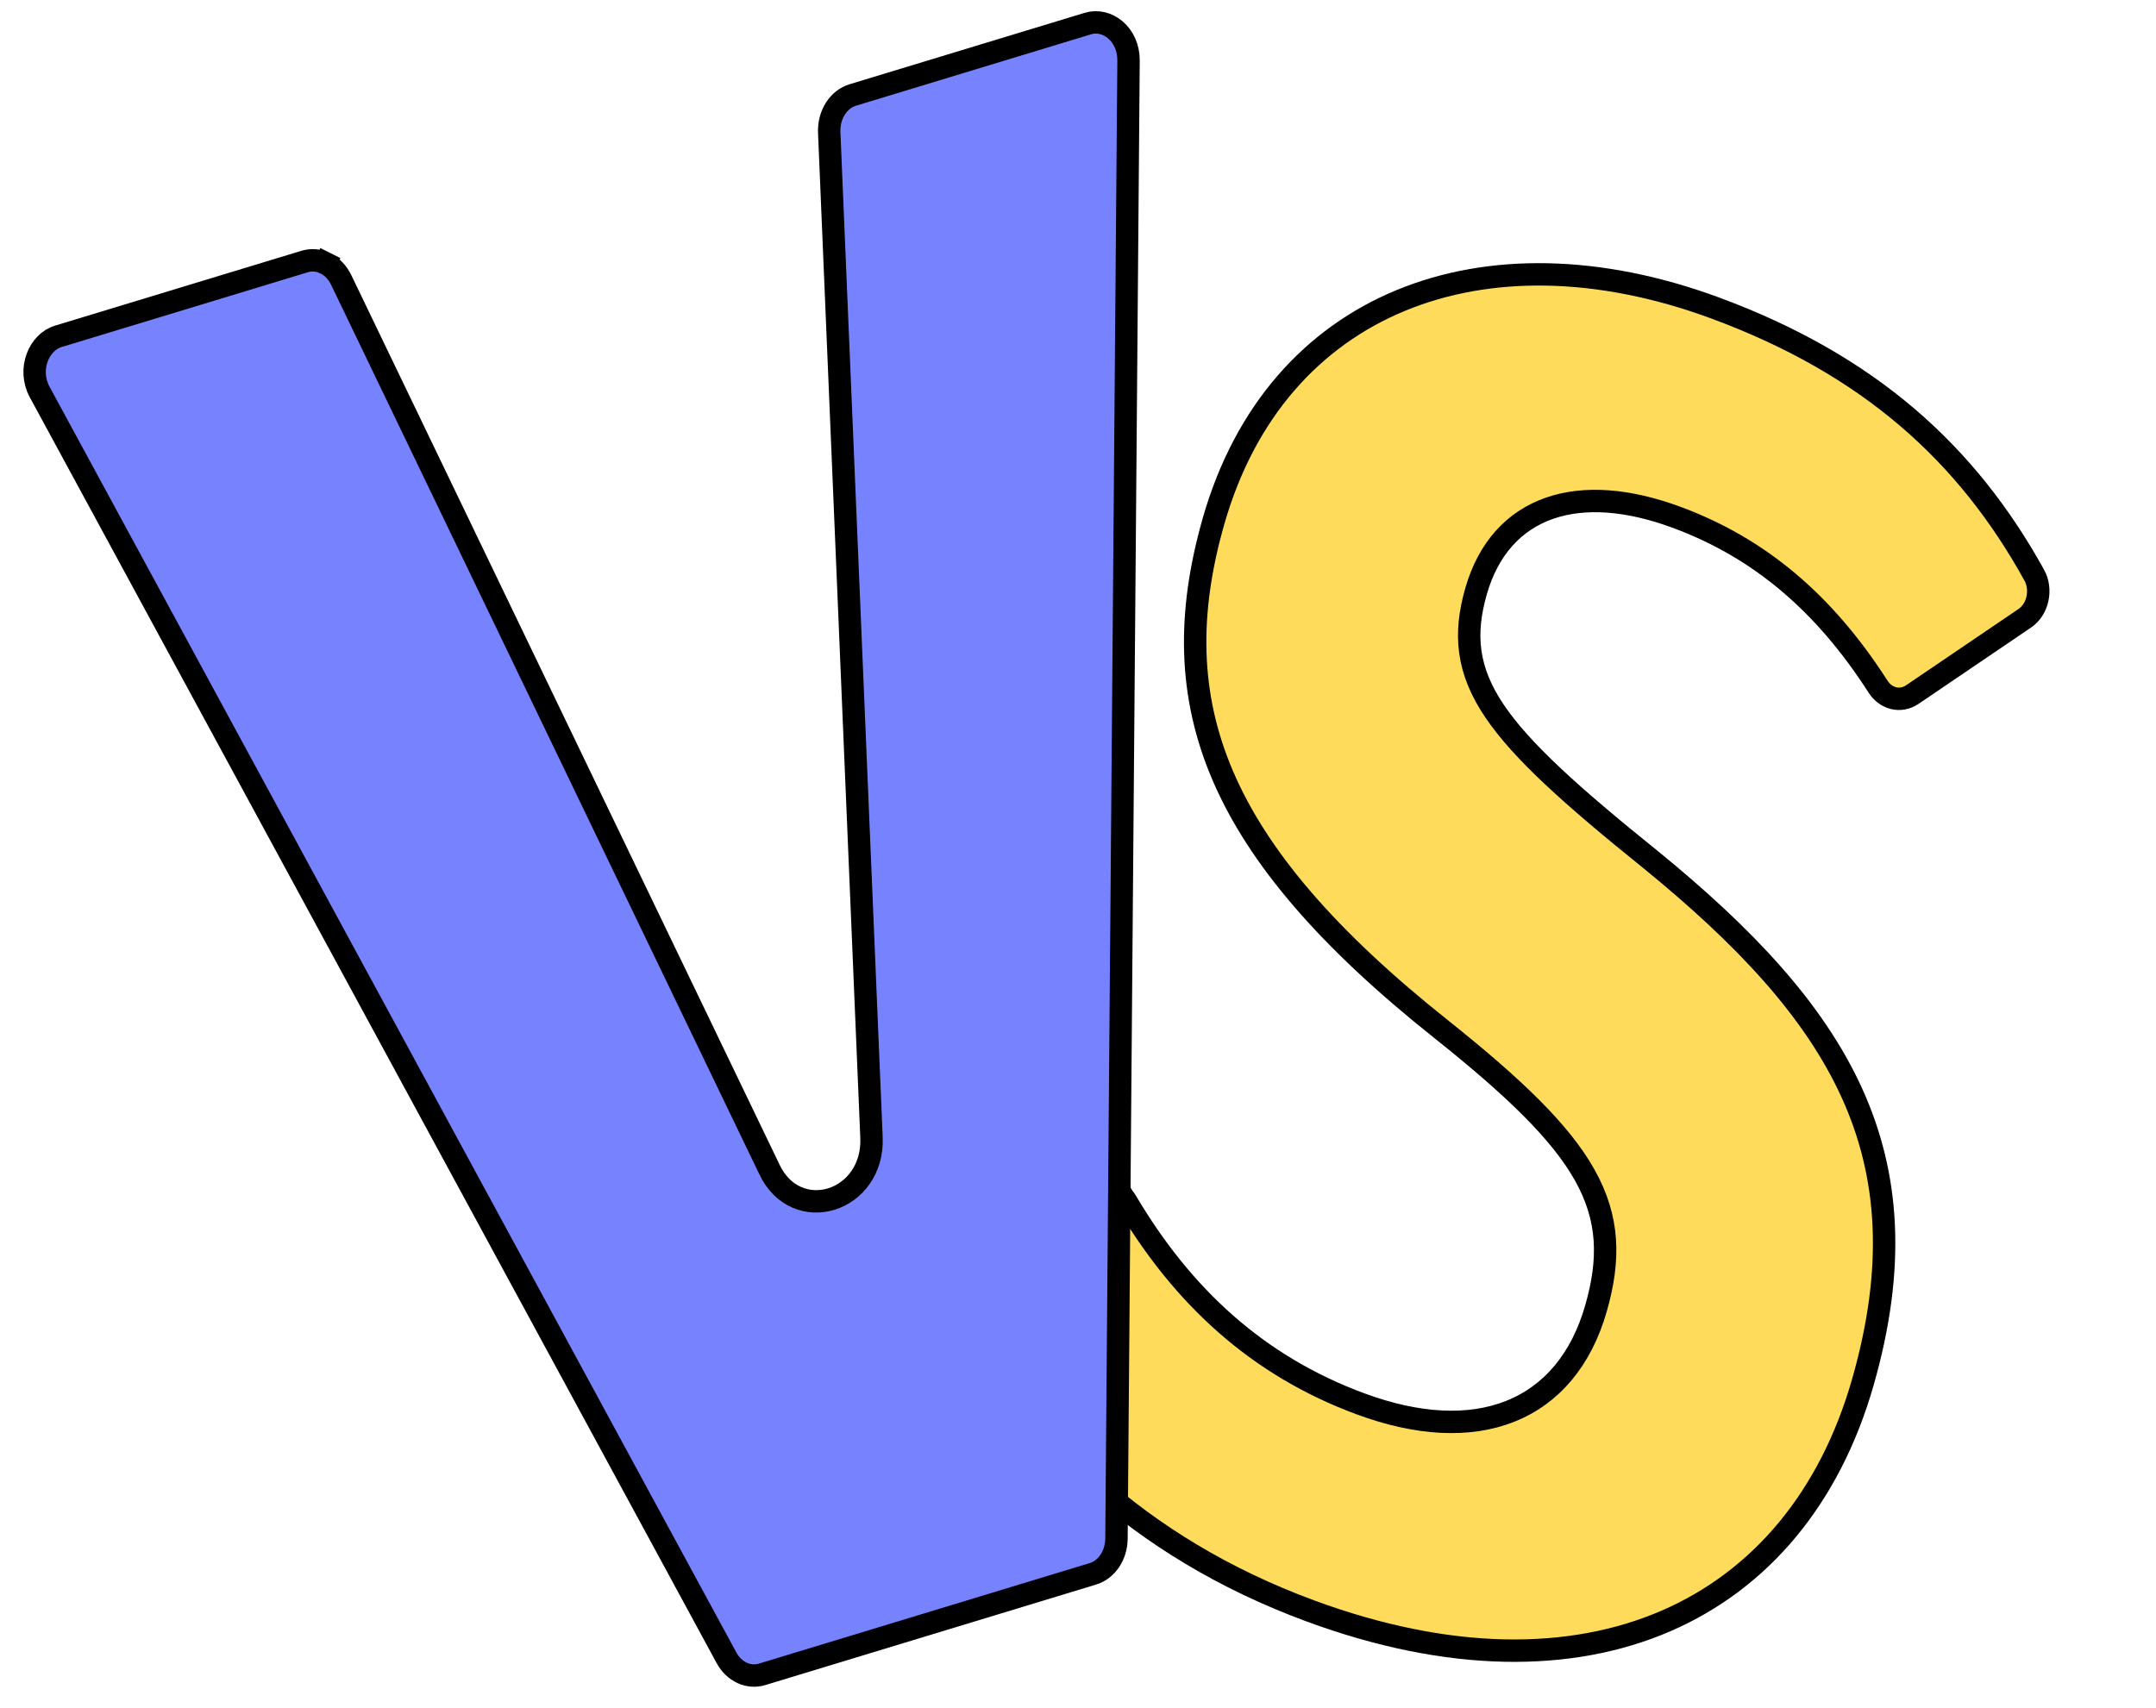 <svg width="77" height="61" viewBox="0 0 77 61" fill="none" xmlns="http://www.w3.org/2000/svg">
<g id="Frame 1835563658">
<path id="Vector" d="M34.288 46.965L34.288 46.965C34.002 46.446 34.159 45.731 34.645 45.416L38.999 42.596L38.999 42.596C39.431 42.317 39.957 42.465 40.227 42.921L40.557 42.722L40.227 42.921C42.229 46.308 44.911 48.794 48.602 50.154C50.637 50.904 52.466 51.001 53.935 50.417C55.414 49.83 56.474 48.573 56.999 46.741C57.499 44.997 57.475 43.536 56.593 41.968C55.738 40.446 54.093 38.857 51.479 36.772L51.478 36.771C47.421 33.548 44.93 30.633 43.679 27.728C42.436 24.838 42.397 21.909 43.344 18.604C44.468 14.684 46.88 12.034 50.026 10.734C53.179 9.43 57.097 9.47 61.238 10.996C66.767 13.034 70.255 16.211 72.65 20.542L72.651 20.542C72.935 21.057 72.788 21.763 72.314 22.086L68.299 24.811C68.299 24.811 68.299 24.811 68.299 24.811C67.876 25.098 67.353 24.966 67.071 24.526C65.161 21.551 62.849 19.575 59.865 18.475C58.157 17.845 56.599 17.718 55.341 18.155C54.069 18.597 53.152 19.601 52.717 21.118C52.501 21.873 52.412 22.581 52.512 23.293C52.612 24.008 52.898 24.695 53.385 25.414C54.342 26.828 56.117 28.425 58.927 30.689C62.322 33.453 64.797 36.093 66.138 39.043C67.471 41.976 67.708 45.267 66.528 49.384C65.346 53.51 62.876 56.445 59.493 57.908C56.106 59.372 51.761 59.377 46.804 57.549C40.577 55.254 36.634 51.223 34.288 46.965Z" fill="#FFDB5B" stroke="black" stroke-width="0.8"/>
<path id="Vector_2" d="M31.125 40.642L31.125 40.643C31.171 41.761 30.517 42.577 29.695 42.832C28.874 43.088 27.945 42.764 27.48 41.777C27.48 41.777 27.48 41.776 27.48 41.776L12.191 10.012L12.189 10.009L12.189 10.009C12.06 9.734 11.855 9.523 11.616 9.406L11.799 9.04L11.616 9.406C11.378 9.288 11.119 9.269 10.881 9.342L2.079 12.016C1.393 12.225 0.981 13.184 1.413 13.997C1.414 13.998 1.414 13.998 1.414 13.998L25.939 59.208L25.94 59.211C26.076 59.466 26.278 59.657 26.51 59.763C26.74 59.868 26.988 59.882 27.216 59.813L39.034 56.221C39.034 56.221 39.035 56.221 39.035 56.221C39.265 56.151 39.474 55.996 39.628 55.772C39.782 55.547 39.872 55.263 39.874 54.962L40.305 2.165C40.312 1.221 39.537 0.633 38.855 0.841L30.453 3.394C30.213 3.467 29.996 3.632 29.841 3.872C29.685 4.113 29.602 4.415 29.615 4.729L31.125 40.642ZM31.125 40.642L29.615 4.73L31.125 40.642Z" fill="#7782FF" stroke="black" stroke-width="0.8"/>
</g>
</svg>
